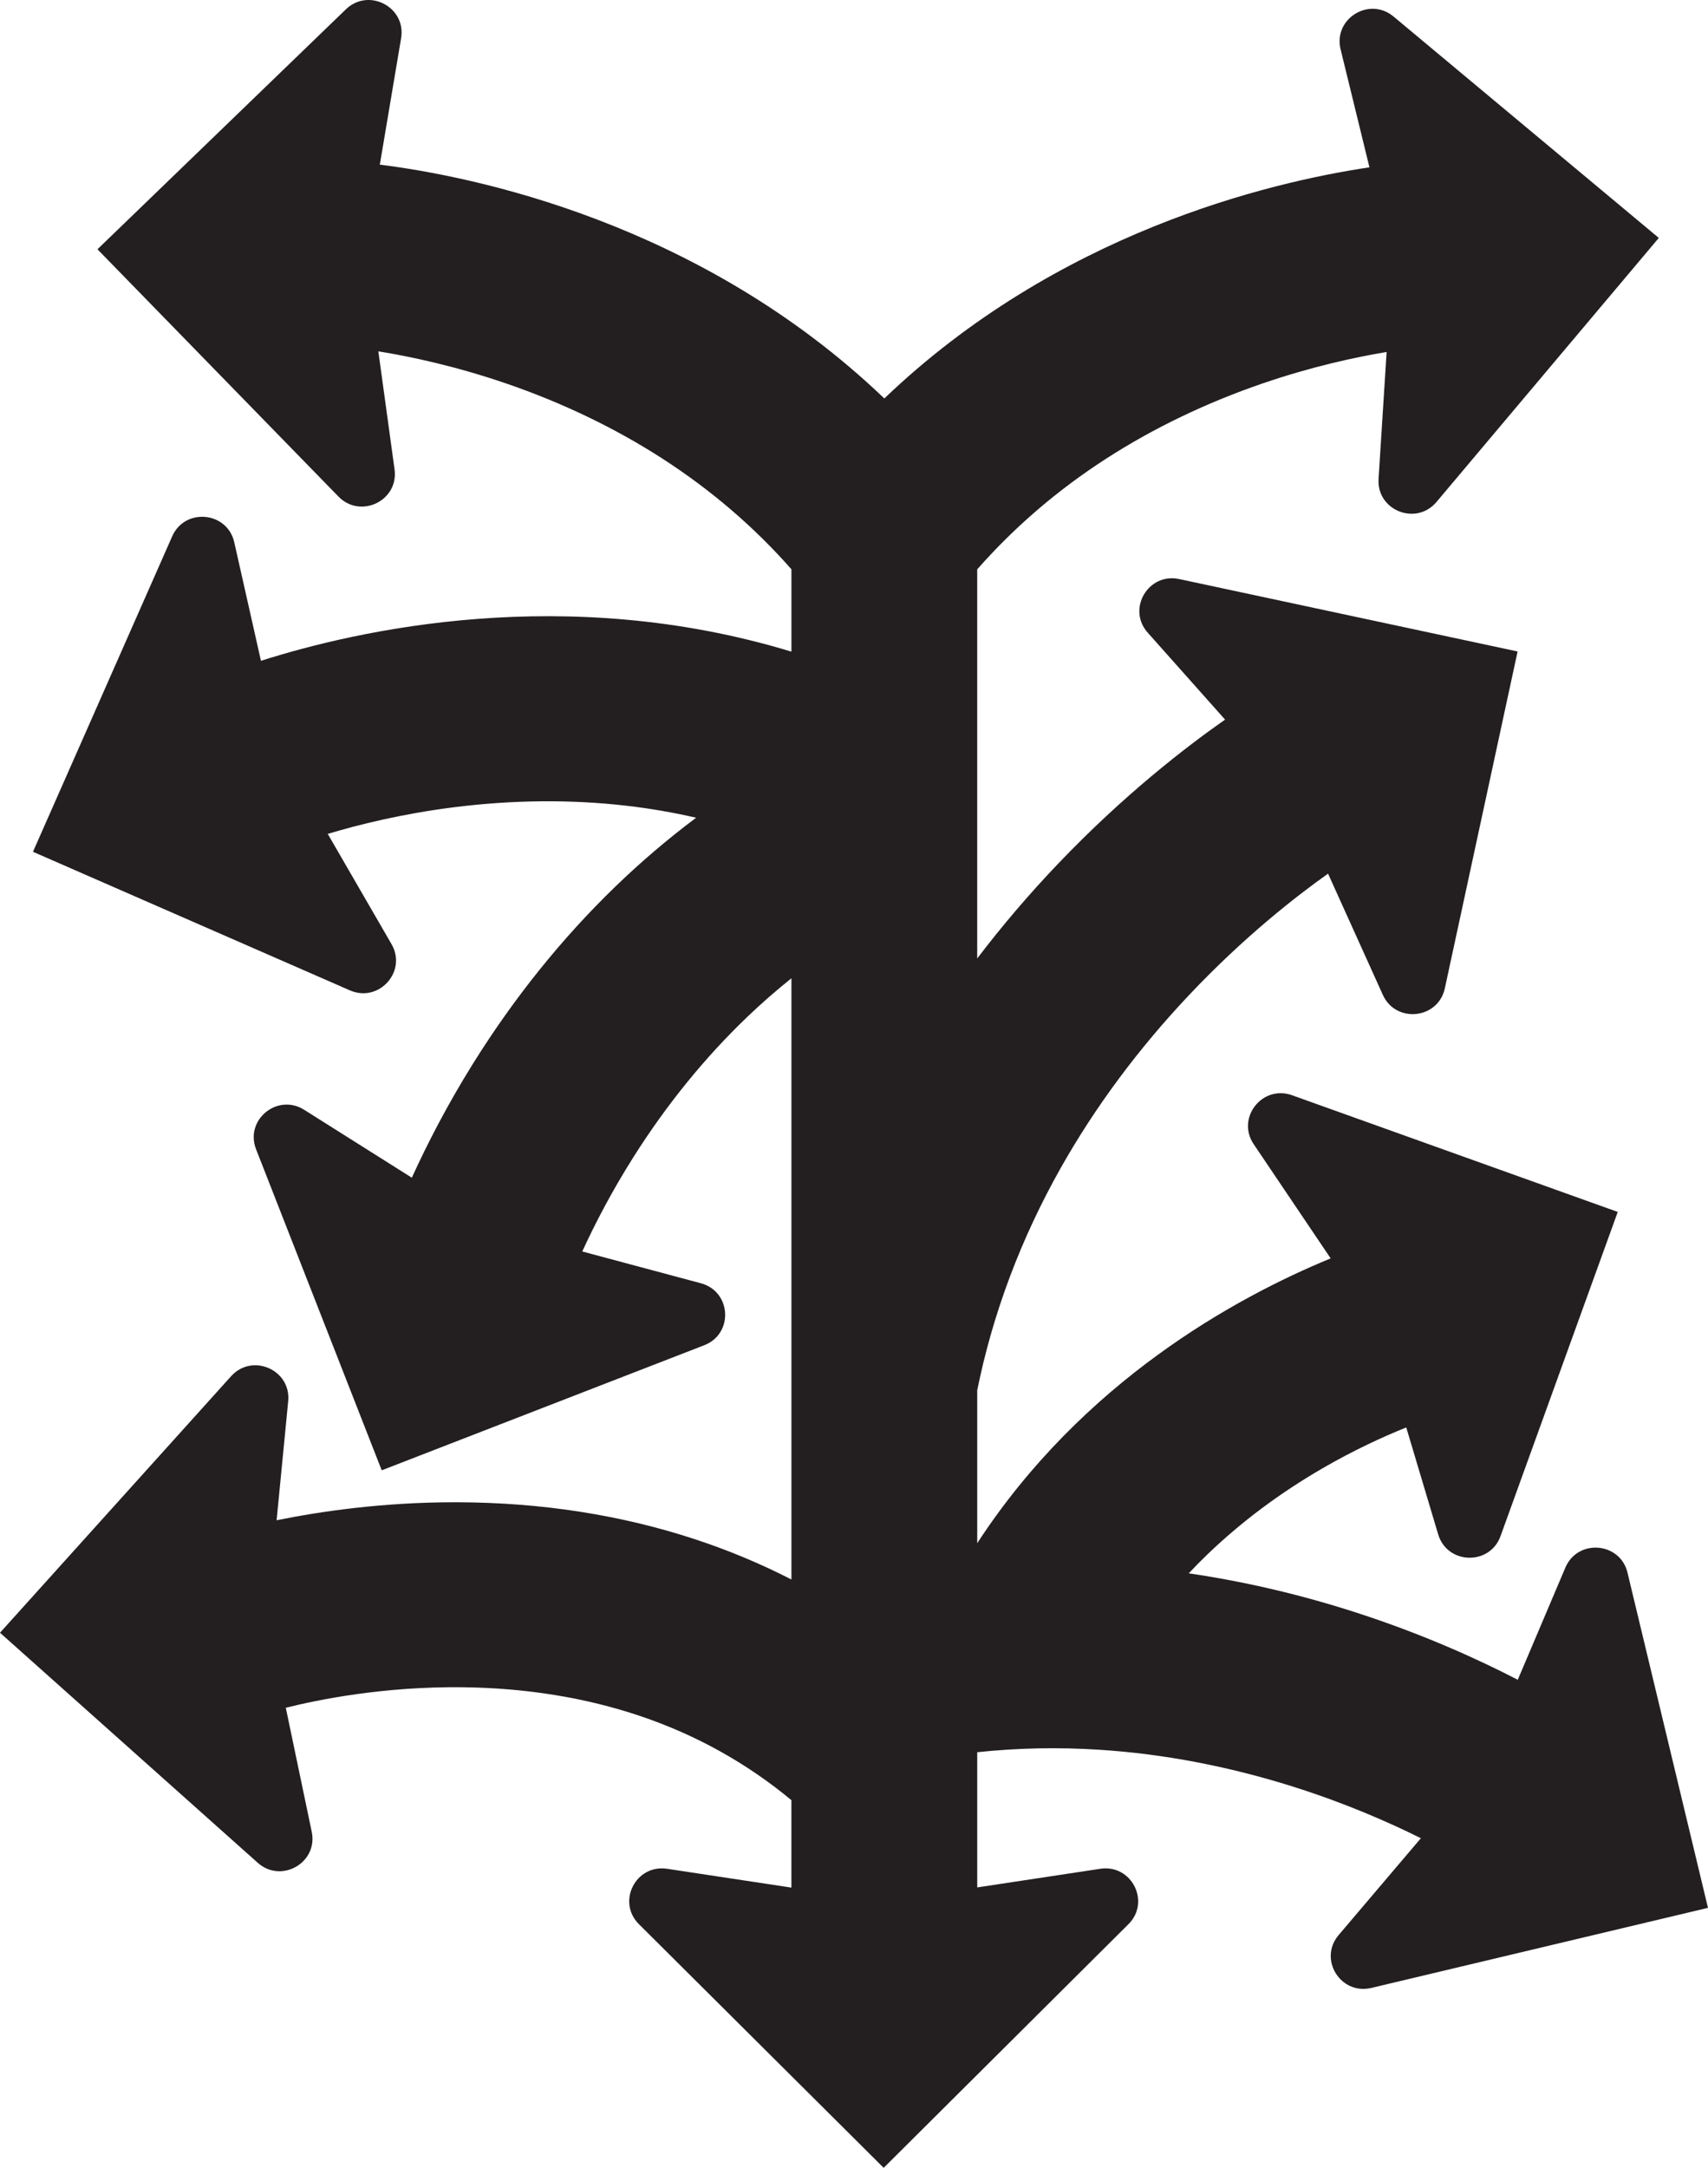<svg width="82" height="104" viewBox="0 0 82 104" fill="none" xmlns="http://www.w3.org/2000/svg">
<g clip-path="url(#clip0_19_7)">
<path d="M78.137 75.45C77.784 73.978 75.746 73.81 75.153 75.204L72.867 80.587C70.988 79.615 68.33 78.401 65.097 77.358C62.437 76.499 59.749 75.872 57.071 75.48C57.359 75.174 57.655 74.872 57.962 74.578C59.576 73.024 61.439 71.631 63.498 70.439C65.001 69.569 66.395 68.93 67.513 68.481L69.046 73.611C69.48 75.061 71.524 75.119 72.039 73.695L77.667 58.142L62.032 52.544C60.6 52.031 59.342 53.635 60.189 54.892L63.884 60.37C59.325 62.246 51.979 66.273 46.916 74.034V66.697C47.664 63.008 49.011 59.425 50.923 56.036C52.57 53.117 54.64 50.329 57.075 47.749C59.718 44.949 62.235 42.992 63.759 41.913L66.389 47.728C67.014 49.108 69.047 48.894 69.366 47.414L72.859 31.254L56.612 27.78C55.125 27.461 54.093 29.218 55.101 30.351L58.815 34.523C56.953 35.823 53.958 38.129 50.802 41.433C49.408 42.892 48.111 44.412 46.915 45.982V27.315C48.696 25.29 50.777 23.504 53.12 21.995C55.383 20.538 57.898 19.329 60.597 18.402C62.96 17.591 65.061 17.136 66.571 16.886L66.184 22.977C66.088 24.487 67.987 25.242 68.964 24.083L79.638 11.414L66.904 0.794C65.739 -0.178 64.002 0.896 64.361 2.366L65.746 8.027C60.881 8.755 50.757 11.175 42.456 19.116C33.582 10.627 22.623 8.447 18.235 7.899L19.257 1.832C19.508 0.339 17.697 -0.606 16.605 0.448L4.679 11.959L16.25 23.823C17.31 24.909 19.148 24.018 18.942 22.519L18.164 16.856C19.685 17.101 21.857 17.558 24.313 18.401C27.012 19.328 29.527 20.537 31.79 21.994C34.133 23.503 36.215 25.287 37.996 27.312V31.263C27.152 27.963 17.164 30.225 12.528 31.702L11.247 26.017C10.914 24.54 8.879 24.344 8.267 25.73L1.583 40.864L16.797 47.512C18.19 48.12 19.555 46.606 18.797 45.295L15.735 40.006C17.2 39.565 19.286 39.046 21.765 38.731C24.598 38.372 27.392 38.346 30.069 38.654C31.207 38.785 32.325 38.978 33.421 39.23C32.066 40.244 30.767 41.35 29.53 42.546C26.973 45.019 24.677 47.873 22.708 51.028C21.456 53.035 20.492 54.917 19.772 56.5L14.605 53.243C13.32 52.432 11.742 53.725 12.294 55.136L18.326 70.538L33.81 64.537C35.228 63.988 35.117 61.957 33.648 61.564L27.954 60.039C28.552 58.735 29.367 57.157 30.435 55.473C32.02 52.974 33.848 50.727 35.87 48.792C36.555 48.136 37.265 47.517 37.996 46.932V75.776C36.524 75.021 34.986 74.378 33.386 73.851C29.84 72.682 26 72.083 21.974 72.07C21.929 72.07 21.884 72.07 21.838 72.07C18.4 72.07 15.409 72.502 13.28 72.934L13.836 67.222C13.982 65.715 12.11 64.897 11.094 66.024L0 78.33L12.372 89.365C13.505 90.376 15.277 89.361 14.966 87.879L13.721 81.93C15.248 81.546 18.407 80.901 22.216 80.945C25.254 80.98 28.118 81.444 30.728 82.323C33.41 83.226 35.848 84.582 37.995 86.362V90.557L32.026 89.654C30.521 89.427 29.599 91.242 30.675 92.312L42.425 104.001L54.176 92.312C55.252 91.242 54.329 89.427 52.825 89.654L46.916 90.548V84.062C48.845 83.856 50.809 83.816 52.793 83.944C55.857 84.141 58.981 84.737 62.078 85.713C64.593 86.507 66.691 87.429 68.215 88.188L64.267 92.834C63.285 93.99 64.357 95.722 65.837 95.37L81.999 91.528L78.136 75.451L78.137 75.45Z" fill="#231F20"/>
</g>
<defs>
<clipPath id="clip0_19_7">
<rect width="82" height="104" fill="white"/>
</clipPath>
</defs>
</svg>
